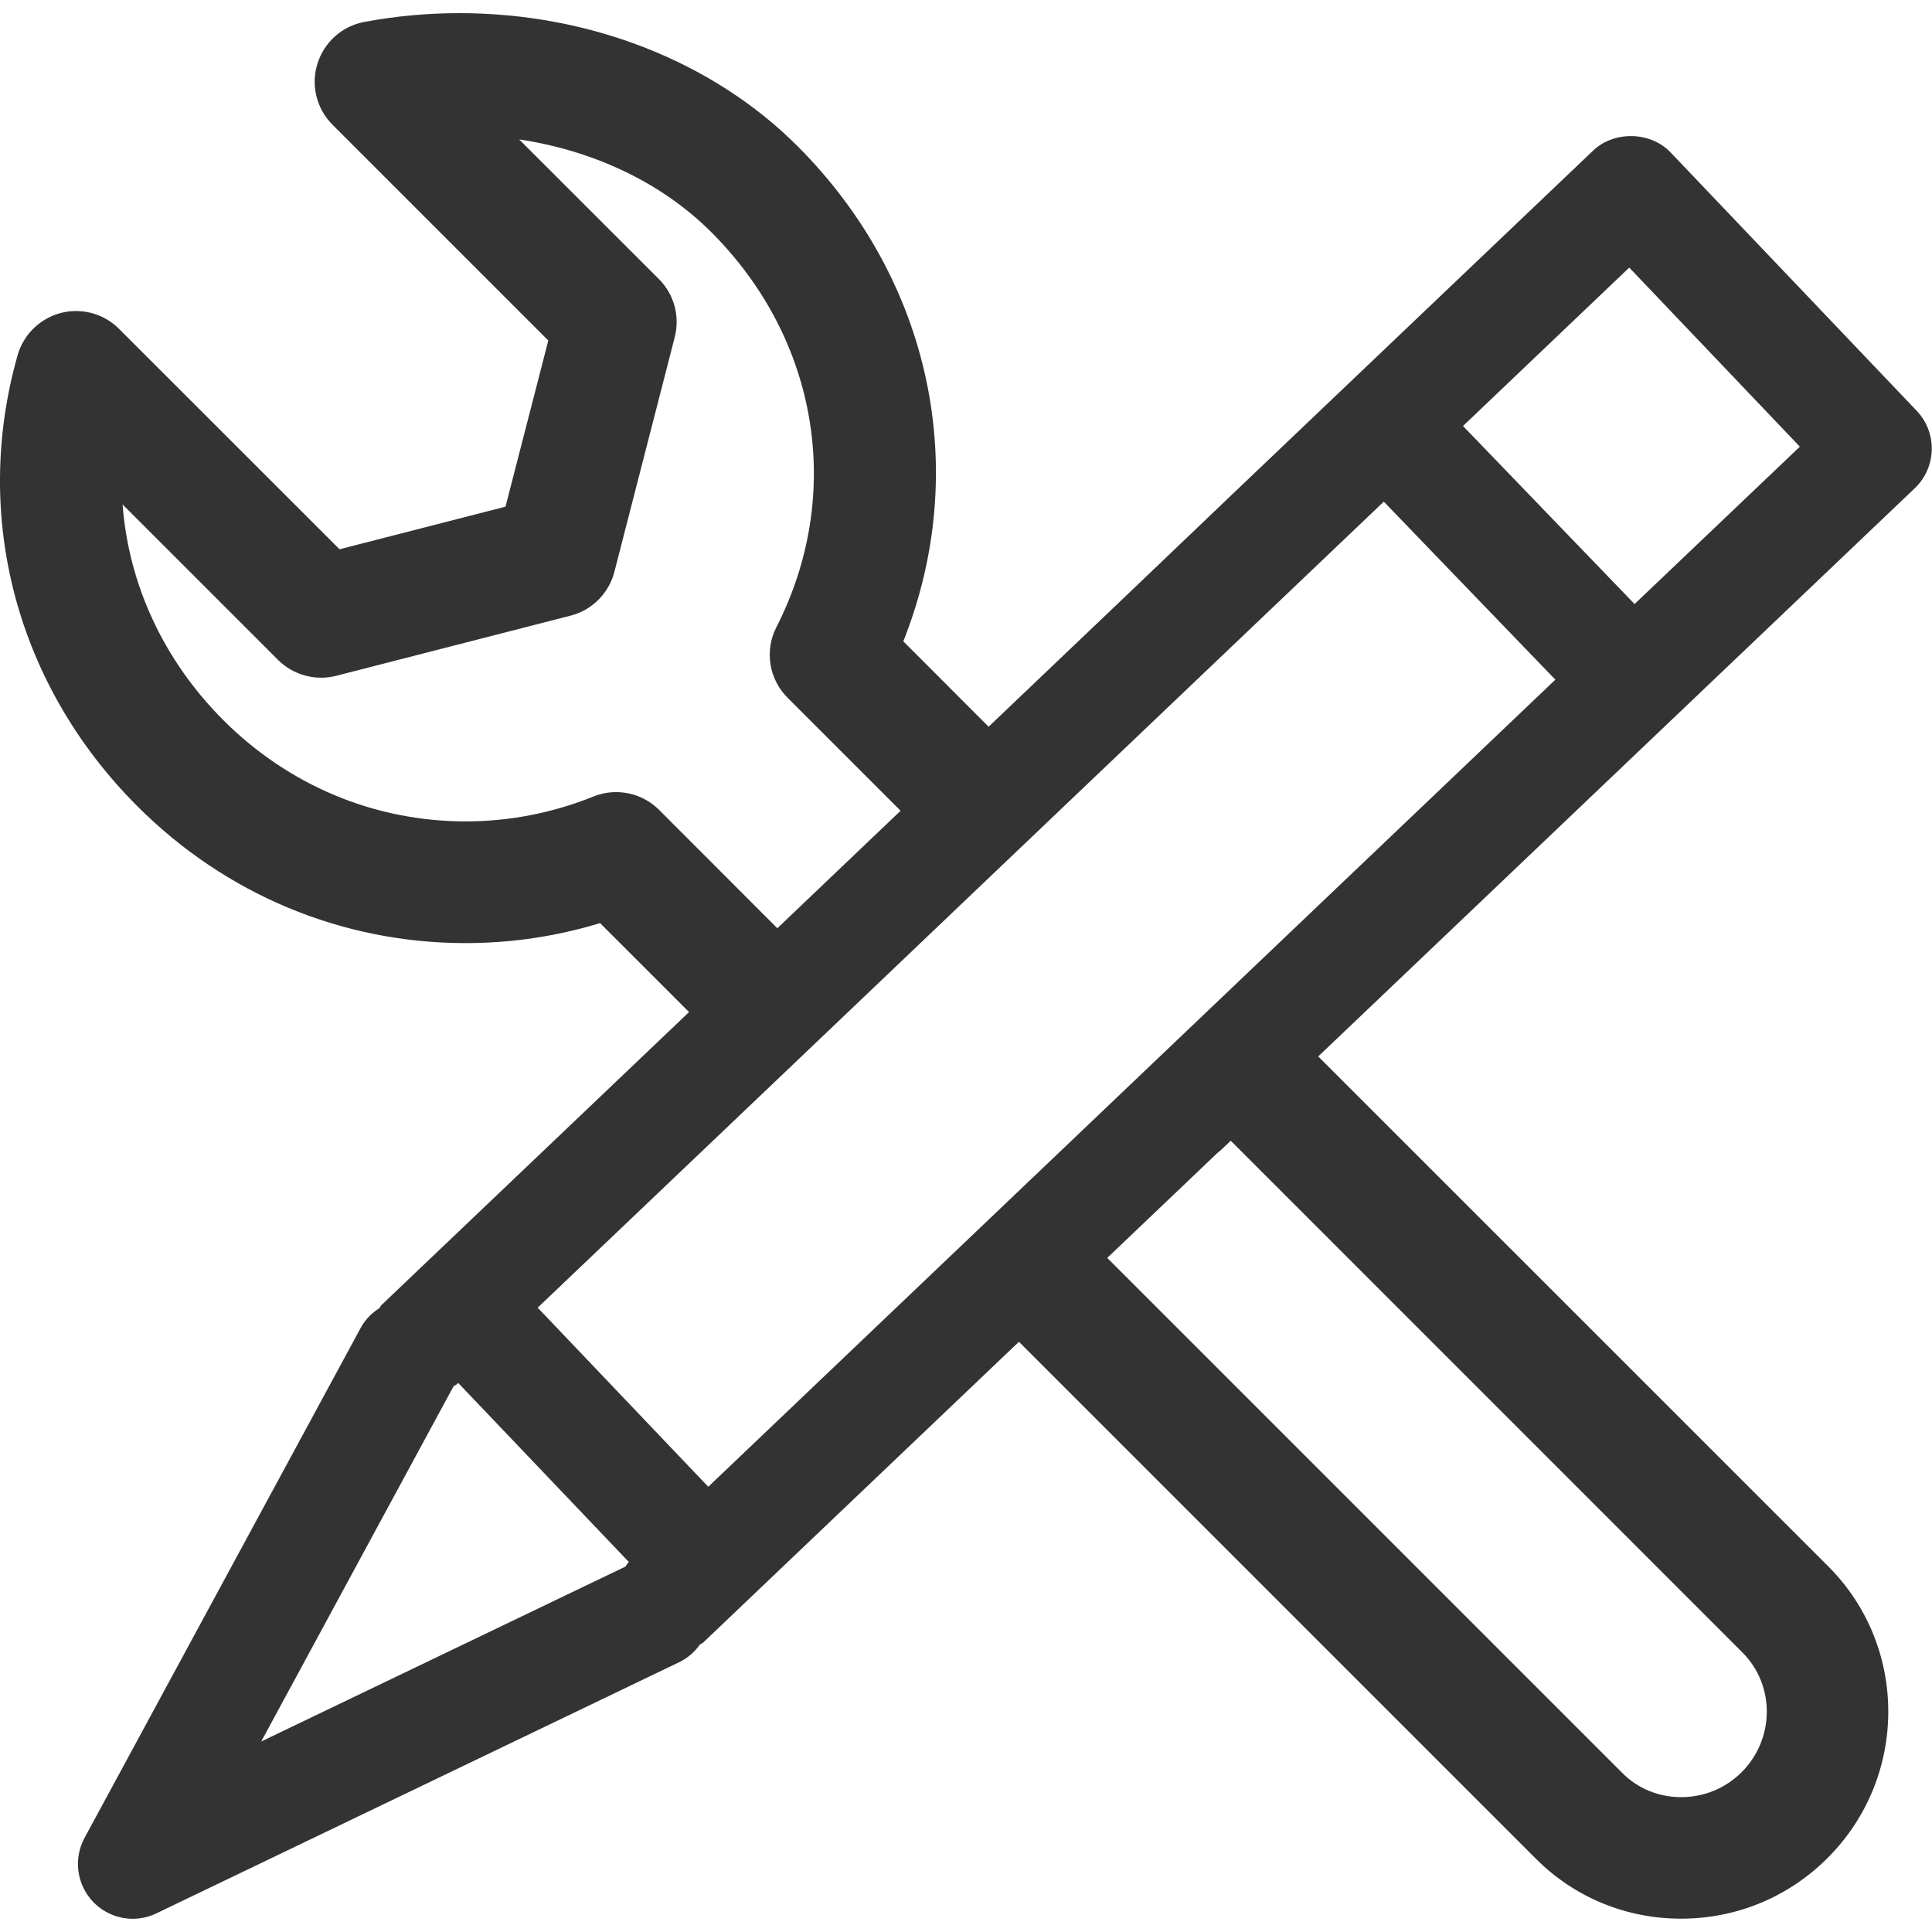 <?xml version="1.0" encoding="utf-8"?>
<!-- Generator: Adobe Illustrator 21.0.0, SVG Export Plug-In . SVG Version: 6.00 Build 0)  -->
<svg version="1.1" xmlns="http://www.w3.org/2000/svg" xmlns:xlink="http://www.w3.org/1999/xlink" x="0px" y="0px"
	 viewBox="0 0 20 20" enable-background="new 0 0 20 20" xml:space="preserve">
<g id="Ebene_1">
</g>
<g id="Ebene_4">
	<path fill="#333333" d="M11.61,6.212l-1.376,1.311L9.351,6.639c0.703-1.767,0.295-3.736-1.096-5.127
		c-0.875-0.875-2.15-1.376-3.5-1.376c-0.333,0-0.665,0.031-0.984,0.091c-0.23,0.043-0.416,0.21-0.485,0.433
		C3.216,0.882,3.277,1.126,3.442,1.291l2.234,2.234l-0.443,1.72L3.515,5.686L1.232,3.404C1.074,3.246,0.845,3.184,0.629,3.24
		C0.413,3.297,0.243,3.463,0.182,3.678c-0.474,1.672-0.01,3.418,1.24,4.668c0.913,0.914,2.12,1.417,3.397,1.417
		c0.475,0,0.942-0.07,1.393-0.207l0.921,0.921l-3.182,3.031c-0.011,0.01-0.015,0.024-0.024,0.034
		c-0.078,0.05-0.146,0.117-0.193,0.204l-2.859,5.28c-0.117,0.216-0.081,0.483,0.088,0.661c0.106,0.111,0.25,0.172,0.397,0.176
		c0.088,0.002,0.176-0.016,0.259-0.056l5.412-2.6c0.089-0.043,0.16-0.107,0.214-0.182c0.011-0.009,0.025-0.012,0.036-0.023
		l3.267-3.112l5.353,5.353c0.399,0.399,0.932,0.619,1.501,0.619h0c0.574,0,1.112-0.223,1.517-0.628
		c0.835-0.834,0.838-2.188,0.008-3.018l-5.281-5.28l0.134-0.127l6.042-5.755c0.226-0.216,0.235-0.575,0.02-0.801l-2.548-2.675
		c-0.207-0.218-0.584-0.226-0.801-0.02l-3.724,3.547L11.61,6.212z M6.823,8.384C6.703,8.264,6.542,8.2,6.378,8.2
		c-0.08,0-0.159,0.015-0.236,0.046C5.719,8.416,5.274,8.503,4.819,8.503c-0.941,0-1.831-0.372-2.506-1.047
		C1.69,6.833,1.331,6.045,1.269,5.222l1.609,1.609c0.157,0.157,0.387,0.22,0.602,0.165l2.427-0.623
		C6.129,6.316,6.303,6.142,6.36,5.92L6.985,3.49c0.055-0.216-0.007-0.445-0.165-0.602L5.374,1.443
		c0.779,0.117,1.483,0.453,1.991,0.962c1.11,1.11,1.373,2.714,0.672,4.088C7.913,6.735,7.96,7.031,8.153,7.223l1.17,1.17
		L8.047,9.609L6.823,8.384z M6.499,16.182c-0.011,0.011-0.015,0.025-0.026,0.036l-3.769,1.81l1.991-3.677
		c0.012-0.01,0.027-0.013,0.037-0.024l0.011-0.011L6.51,16.17L6.499,16.182z M18.038,17.107c0.339,0.339,0.335,0.894-0.008,1.238
		c-0.167,0.167-0.39,0.259-0.627,0.259h0c-0.232,0-0.449-0.089-0.61-0.251l-5.331-5.331l1.139-1.085l-0.002,0.001l0.139-0.133l0,0
		l-0.138,0.131c0.005,0.001,0.059-0.048,0.141-0.127L18.038,17.107z M16.866,2.77l1.766,1.854l-1.711,1.629L15.145,4.41L16.866,2.77
		z M16.101,7.036l-3.254,3.1l-0.912,0.869l-1.276,1.216l-0.912,0.869l-2.415,2.301l-1.766-1.854l2.37-2.257l0.912-0.869l1.276-1.216
		l0.912-0.869l3.289-3.133L16.101,7.036z"/>
</g>
</svg>
